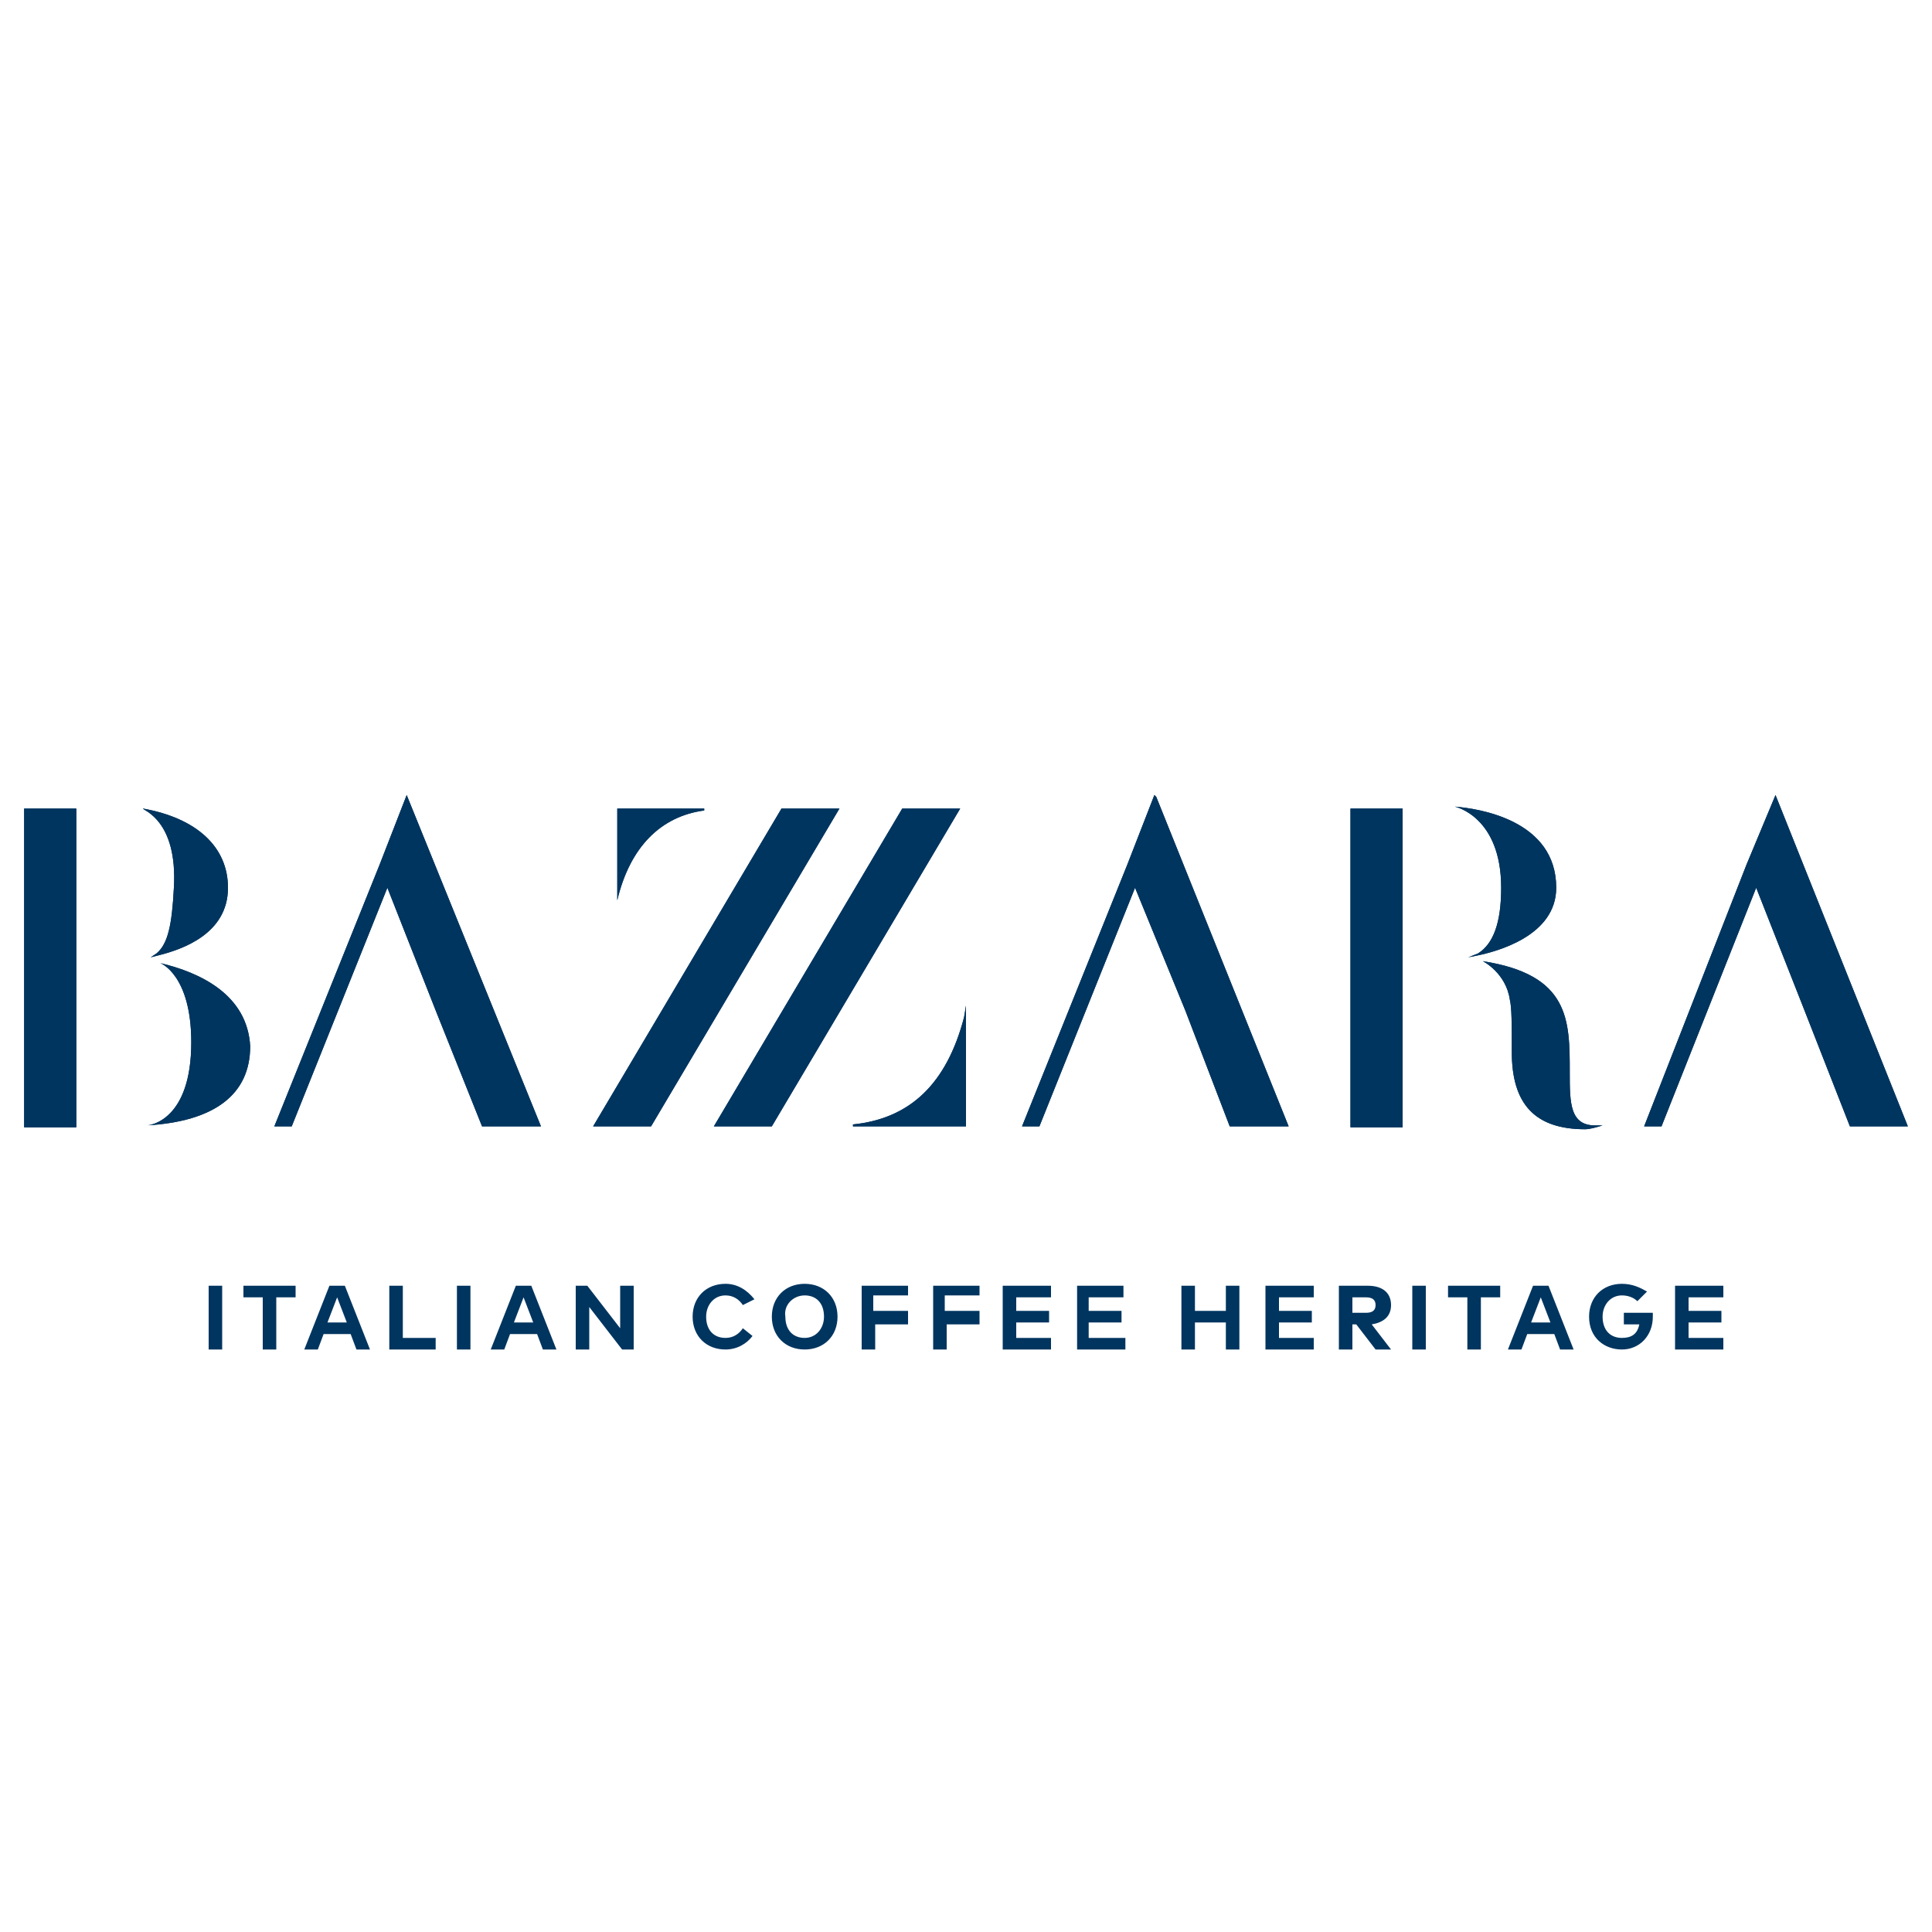 <?xml version="1.0" encoding="UTF-8"?> <svg xmlns="http://www.w3.org/2000/svg" xmlns:xlink="http://www.w3.org/1999/xlink" version="1.1" id="Layer_1" x="0px" y="0px" viewBox="0 0 200 200" style="enable-background:new 0 0 200 200;" xml:space="preserve"> <style type="text/css"> .st0{fill:#00355F;} </style> <g> <polygon class="st0" points="80.9,83.7 61.4,116.6 67.4,116.6 86.9,83.7 "></polygon> <g> <path class="st0" d="M72.9,83.9v-0.2h-9v10.5v-1C65.2,87.7,68.4,84.5,72.9,83.9"></path> </g> <polygon class="st0" points="93.4,83.7 73.9,116.6 79.9,116.6 99.4,83.7 "></polygon> <g> <path class="st0" d="M88.3,116.4v0.2H100v-12.5l-0.2,1.2C98,112.2,94.2,115.8,88.3,116.4"></path> <path class="st0" d="M5.1,83.7H2.5v33h4c0.4,0,0.8,0,1.2,0h0.2v-33H7.7C6.9,83.7,5.9,83.7,5.1,83.7"></path> <path class="st0" d="M143.6,83.7h-3.8v33h5.4v-33h-0.6C144.4,83.7,144,83.7,143.6,83.7"></path> </g> <polygon class="st0" points="119.5,82.3 116.7,89.5 116.7,89.5 105.8,116.6 105.8,116.6 107.6,116.6 117.5,91.9 122.7,104.6 127.3,116.6 127.3,116.6 133.4,116.6 119.7,82.5 "></polygon> <polygon class="st0" points="39.3,89.5 39.3,89.5 28.4,116.6 28.4,116.6 30.2,116.6 40.1,91.9 45.1,104.6 49.9,116.6 56,116.6 42.1,82.3 "></polygon> <polygon class="st0" points="183.8,82.3 180.8,89.5 180.8,89.5 170.2,116.6 170.2,116.6 172,116.6 181.8,91.9 186.8,104.6 191.5,116.6 191.7,116.6 197.5,116.6 "></polygon> <g> <path class="st0" d="M18,91.9c-0.2,3.8-0.6,5.8-1.8,6.8l-0.6,0.4l0.8-0.2c2.4-0.6,7.2-2.2,7.2-7c0-4.2-3.2-7.2-8.8-8.2 C14.8,83.9,18.4,84.9,18,91.9"></path> <path class="st0" d="M16.6,99.7c0,0,3.2,1.2,3.2,8.2c0,8-4.2,8.6-4.6,8.6c7-0.4,10.7-3.2,10.7-8.2C25.6,103,20.8,100.7,16.6,99.7"></path> <path class="st0" d="M161.1,91.9c0-7-8-8.2-10.5-8.4c0,0,4.8,1,4.8,8.4c0,3.6-0.8,5.8-2.4,6.8l-1,0.4l1-0.2 C154.9,98.5,161.1,96.9,161.1,91.9"></path> <path class="st0" d="M162.5,111L162.5,111c0-5.4,0-10.1-9-11.5c0,0,2.4,1.2,2.8,4c0.2,0.8,0.2,2.6,0.2,5.4c0,5.4,2.4,8,7.6,8 c0.6,0,1.8-0.4,1.8-0.4c-0.2,0-0.4,0-0.6,0C162.5,116.6,162.5,114.2,162.5,111"></path> </g> <polygon class="st0" points="80.9,83.7 61.4,116.6 67.4,116.6 86.9,83.7 "></polygon> <g> <path class="st0" d="M72.9,83.9v-0.2h-9v10.5v-1C65.2,87.7,68.4,84.5,72.9,83.9"></path> </g> <polygon class="st0" points="93.4,83.7 73.9,116.6 79.9,116.6 99.4,83.7 "></polygon> <g> <path class="st0" d="M88.3,116.4v0.2H100v-12.5l-0.2,1.2C98,112.2,94.2,115.8,88.3,116.4"></path> <path class="st0" d="M5.1,83.7H2.5v33h4c0.4,0,0.8,0,1.2,0h0.2v-33H7.7C6.9,83.7,5.9,83.7,5.1,83.7"></path> <path class="st0" d="M143.6,83.7h-3.8v33h5.4v-33h-0.6C144.4,83.7,144,83.7,143.6,83.7"></path> </g> <polygon class="st0" points="119.5,82.3 116.7,89.5 116.7,89.5 105.8,116.6 105.8,116.6 107.6,116.6 117.5,91.9 122.7,104.6 127.3,116.6 127.3,116.6 133.4,116.6 119.7,82.5 "></polygon> <polygon class="st0" points="39.3,89.5 39.3,89.5 28.4,116.6 28.4,116.6 30.2,116.6 40.1,91.9 45.1,104.6 49.9,116.6 56,116.6 42.1,82.3 "></polygon> <polygon class="st0" points="183.8,82.3 180.8,89.5 180.8,89.5 170.2,116.6 170.2,116.6 172,116.6 181.8,91.9 186.8,104.6 191.5,116.6 191.7,116.6 197.5,116.6 "></polygon> <g> <path class="st0" d="M18,91.9c-0.2,3.8-0.6,5.8-1.8,6.8l-0.6,0.4l0.8-0.2c2.4-0.6,7.2-2.2,7.2-7c0-4.2-3.2-7.2-8.8-8.2 C14.8,83.9,18.4,84.9,18,91.9"></path> <path class="st0" d="M16.6,99.7c0,0,3.2,1.2,3.2,8.2c0,8-4.2,8.6-4.6,8.6c7-0.4,10.7-3.2,10.7-8.2C25.6,103,20.8,100.7,16.6,99.7"></path> <path class="st0" d="M161.1,91.9c0-7-8-8.2-10.5-8.4c0,0,4.8,1,4.8,8.4c0,3.6-0.8,5.8-2.4,6.8l-1,0.4l1-0.2 C154.9,98.5,161.1,96.9,161.1,91.9"></path> <path class="st0" d="M162.5,111L162.5,111c0-5.4,0-10.1-9-11.5c0,0,2.4,1.2,2.8,4c0.2,0.8,0.2,2.6,0.2,5.4c0,5.4,2.4,8,7.6,8 c0.6,0,1.8-0.4,1.8-0.4c-0.2,0-0.4,0-0.6,0C162.5,116.6,162.5,114.2,162.5,111"></path> <path class="st0" d="M178.4,138.5h-3.6v-1.6h3.4v-1.2h-3.4v-1.4h3.6v-1.2h-5v6.6h5V138.5z M167.9,132.9c-2,0-3.4,1.4-3.4,3.4 c0,2.2,1.6,3.4,3.4,3.4c1.8,0,3.2-1.4,3.2-3.4c0-0.2,0-0.2,0-0.4h-3v1.2h1.6c-0.2,1-0.8,1.4-1.8,1.4c-1.2,0-2-0.8-2-2.2 c0-1.2,0.8-2.2,2-2.2c0.6,0,1.2,0.2,1.6,0.6l1-1C169.8,133.3,169,132.9,167.9,132.9 M159.5,134.3l1,2.6h-2L159.5,134.3z M160.3,133.1h-1.6l-2.6,6.6h1.4l0.6-1.6h2.8l0.6,1.6h1.4L160.3,133.1z M155.3,133.1h-5.4v1.2h2v5.4h1.4v-5.4h2V133.1z M147.6,133.1h-1.4v6.6h1.4V133.1z M141.4,134.3c0.6,0,1,0.2,1,0.8c0,0.6-0.4,0.8-1,0.8H140v-1.6H141.4z M138.6,133.1v6.6h1.4 v-2.6h0.4l2,2.6h1.6l-2-2.6c1.2-0.2,2-0.8,2-2c0-1.2-0.8-2-2.4-2H138.6z M136,138.5h-3.6v-1.6h3.4v-1.2h-3.4v-1.4h3.6v-1.2h-5v6.6 h5V138.5z M123.7,133.1h-1.4v6.6h1.4v-2.8h3.2v2.8h1.4v-6.6h-1.4v2.6h-3.2V133.1z M116.3,138.5h-3.6v-1.6h3.4v-1.2h-3.4v-1.4h3.6 v-1.2h-4.8v6.6h5v-1.2H116.3z M108.8,138.5h-3.6v-1.6h3.4v-1.2h-3.4v-1.4h3.6v-1.2h-5v6.6h5V138.5z M101.2,135.7h-3.4v-1.6h3.6v-1 h-4.8v6.6H98v-2.6h3.4v-1.4H101.2z M93.8,135.7h-3.4v-1.6H94v-1h-4.8v6.6h1.4v-2.6H94v-1.4H93.8z M83.3,134.1c1.2,0,2,0.8,2,2.2 c0,1.2-0.8,2.2-2,2.2c-1.2,0-2-0.8-2-2.2C81.1,135.1,82.1,134.1,83.3,134.1 M83.3,132.9c-2,0-3.4,1.4-3.4,3.4s1.4,3.4,3.4,3.4 c2,0,3.4-1.4,3.4-3.4C86.7,134.3,85.3,132.9,83.3,132.9 M75.1,132.9c-2,0-3.4,1.4-3.4,3.4s1.4,3.4,3.4,3.4c1.2,0,2.2-0.6,2.8-1.4 l-1-0.8c-0.4,0.6-1,1-1.8,1c-1.2,0-2-0.8-2-2.2c0-1.2,0.8-2.2,2-2.2c0.8,0,1.4,0.4,1.8,1l1.2-0.6 C77.3,133.5,76.3,132.9,75.1,132.9 M65.6,133.1h-1.4v4.4l-3.4-4.4h-1.2v6.6H61v-4.4l3.4,4.4h1.2V133.1z M54.2,134.3l1,2.6h-2 L54.2,134.3z M55,133.1h-1.6l-2.6,6.6h1.4l0.6-1.6h2.8l0.6,1.6h1.4L55,133.1z M48.7,133.1h-1.4v6.6h1.4V133.1z M45.1,138.5h-3.4 v-5.4h-1.4v6.6h4.8V138.5z M34.9,134.3l1,2.6h-2L34.9,134.3z M35.7,133.1h-1.6l-2.6,6.6h1.4l0.6-1.6h2.8l0.6,1.6h1.4L35.7,133.1z M30.6,133.1h-5.4v1.2h2v5.4h1.4v-5.4h2V133.1z M23,133.1h-1.4v6.6H23V133.1z"></path> </g> </g> </svg> 